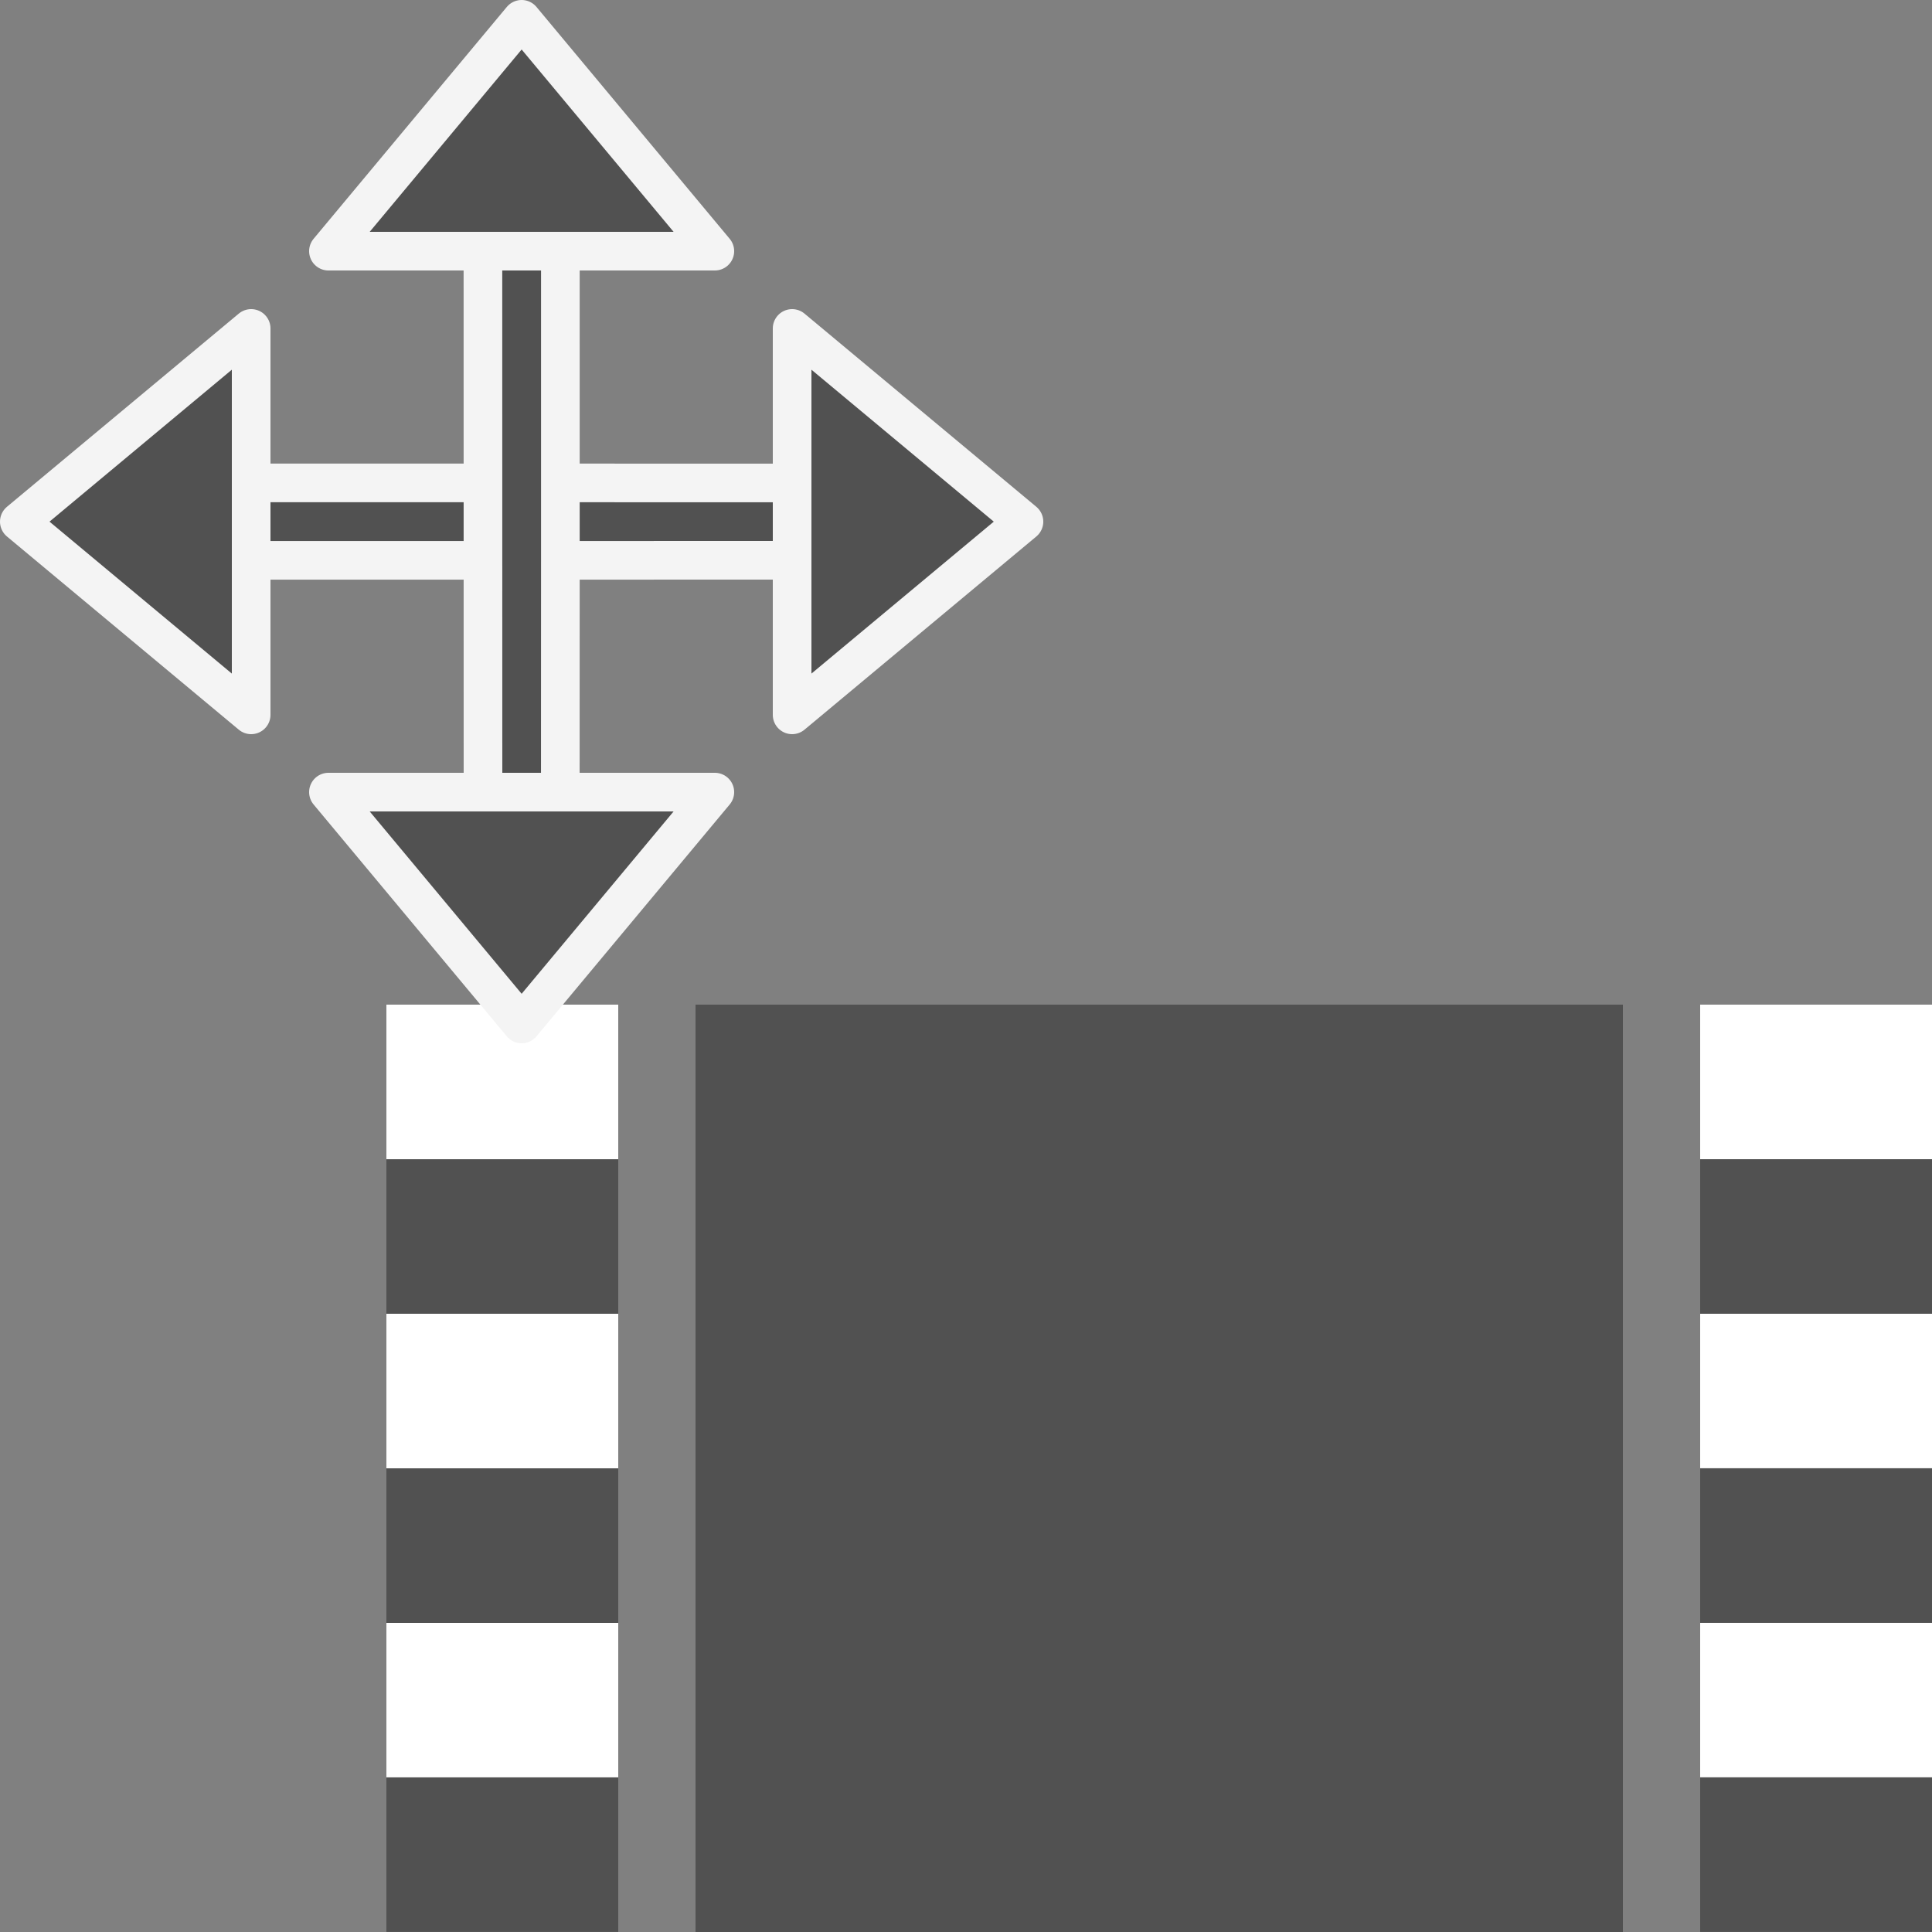<?xml version="1.0" encoding="UTF-8" standalone="no"?>
<svg
   width="25"
   height="25"
   id="svg2"
   version="1.1"
   xmlns="http://www.w3.org/2000/svg"
   xmlns:svg="http://www.w3.org/2000/svg"
   xmlns:rdf="http://www.w3.org/1999/02/22-rdf-syntax-ns#"
   xmlns:cc="http://creativecommons.org/ns#"
   xmlns:dc="http://purl.org/dc/elements/1.1/">
  <rect width="100%" height="100%" fill="#808080" stroke="none"/>
  <defs
     id="defs4">
    <linearGradient
       id="linearGradient3825">
      <stop
         style="stop-color:#7484d0;stop-opacity:1;"
         offset="0"
         id="stop3827" />
    </linearGradient>
    <linearGradient
       id="linearGradient3782">
      <stop
         style="stop-color:#000000;stop-opacity:1;"
         offset="0"
         id="stop3784" />
    </linearGradient>
  </defs>
  <g
     id="layer1"
     style="display:inline"
     transform="translate(-120,-270)">
    <rect
       style="display:inline;fill:#515151;fill-opacity:0;stroke:none;stroke-linecap:square;stroke-miterlimit:3;paint-order:markers fill stroke"
       id="rect1-7"
       width="25"
       height="25"
       x="120"
       y="270" />
    <rect
       style="display:inline;fill:#515151;fill-opacity:1;stroke:none;stroke-width:1;stroke-linecap:square;stroke-miterlimit:3;paint-order:markers fill stroke"
       id="rect2-5-4-3"
       width="12"
       height="12"
       x="129"
       y="283"
       ry="0"
       rx="0" />
    <rect
       style="display:inline;fill:#515151;fill-opacity:1;stroke:none;stroke-width:1;stroke-linecap:square;stroke-miterlimit:3;paint-order:markers fill stroke"
       id="rect3-2-5-2"
       width="3"
       height="2"
       x="125"
       y="285.001"
       rx="0"
       ry="0" />
    <rect
       style="display:inline;fill:#515151;fill-opacity:1;stroke:none;stroke-width:1;stroke-linecap:square;stroke-miterlimit:3;paint-order:markers fill stroke"
       id="rect3-0-76-5-2"
       width="3"
       height="2"
       x="125"
       y="289"
       rx="0"
       ry="0" />
    <rect
       style="display:inline;fill:#ffffff;fill-opacity:1;stroke:none;stroke-width:1;stroke-linecap:square;stroke-miterlimit:3;paint-order:markers fill stroke"
       id="rect3-0-4-1-1-1"
       width="3"
       height="2"
       x="125"
       y="287"
       rx="0"
       ry="0" />
    <rect
       style="display:inline;fill:#ffffff;fill-opacity:1;stroke:none;stroke-width:1;stroke-linecap:square;stroke-miterlimit:3;paint-order:markers fill stroke"
       id="rect3-0-4-1-7-7-6"
       width="3"
       height="2"
       x="125"
       y="283"
       rx="0"
       ry="0" />
    <rect
       style="display:inline;fill:#ffffff;fill-opacity:1;stroke:none;stroke-width:1;stroke-linecap:square;stroke-miterlimit:3;paint-order:markers fill stroke"
       id="rect3-0-4-1-4-1-8"
       width="3"
       height="2"
       x="142"
       y="283"
       rx="0"
       ry="0" />
    <rect
       style="display:inline;fill:#ffffff;fill-opacity:1;stroke:none;stroke-width:1;stroke-linecap:square;stroke-miterlimit:3;paint-order:markers fill stroke"
       id="rect3-0-5-4-1-5"
       width="3"
       height="2"
       x="125"
       y="291"
       rx="0"
       ry="0" />
    <rect
       style="display:inline;fill:#ffffff;fill-opacity:1;stroke:none;stroke-width:1;stroke-linecap:square;stroke-miterlimit:3;paint-order:markers fill stroke"
       id="rect3-0-51-2-5-7"
       width="3"
       height="2"
       x="142"
       y="287"
       rx="0"
       ry="0" />
    <rect
       style="display:inline;fill:#ffffff;fill-opacity:1;stroke:none;stroke-width:1;stroke-linecap:square;stroke-miterlimit:3;paint-order:markers fill stroke"
       id="rect3-0-7-3-2-6"
       width="3"
       height="2"
       x="142"
       y="290.999"
       rx="0"
       ry="0" />
    <rect
       style="display:inline;fill:#515151;fill-opacity:1;stroke:none;stroke-width:1;stroke-linecap:square;stroke-miterlimit:3;paint-order:markers fill stroke"
       id="rect3-9-22-7-1"
       width="3"
       height="2"
       x="125"
       y="292.999"
       rx="0"
       ry="0" />
    <rect
       style="display:inline;fill:#515151;fill-opacity:1;stroke:none;stroke-width:1;stroke-linecap:square;stroke-miterlimit:3;paint-order:markers fill stroke"
       id="rect3-8-1-6-8"
       width="3"
       height="2"
       x="142"
       y="285"
       rx="0"
       ry="0" />
    <rect
       style="display:inline;fill:#515151;fill-opacity:1;stroke:none;stroke-width:1;stroke-linecap:square;stroke-miterlimit:3;paint-order:markers fill stroke"
       id="rect3-0-8-6-1-9"
       width="3"
       height="2"
       x="142"
       y="288.999"
       rx="0"
       ry="0" />
    <rect
       style="display:inline;fill:#515151;fill-opacity:1;stroke:none;stroke-width:1;stroke-linecap:square;stroke-miterlimit:3;paint-order:markers fill stroke"
       id="rect3-9-2-8-4-2"
       width="3"
       height="2"
       x="142"
       y="292.999"
       rx="0"
       ry="0" />
    <g
       id="g2"
       transform="translate(-0.751,-37.25)"
       style="display:inline">
      <path
         style="color:#000000;font-style:normal;font-variant:normal;font-weight:normal;font-stretch:normal;font-size:medium;line-height:normal;font-family:sans-serif;font-variant-ligatures:normal;font-variant-position:normal;font-variant-caps:normal;font-variant-numeric:normal;font-variant-alternates:normal;font-feature-settings:normal;text-indent:0;text-align:start;text-decoration:none;text-decoration-line:none;text-decoration-style:solid;text-decoration-color:#000000;letter-spacing:normal;word-spacing:normal;text-transform:none;writing-mode:lr-tb;direction:ltr;text-orientation:mixed;dominant-baseline:auto;baseline-shift:baseline;text-anchor:start;white-space:normal;shape-padding:0;clip-rule:nonzero;display:inline;overflow:visible;visibility:visible;isolation:auto;mix-blend-mode:normal;color-interpolation:sRGB;color-interpolation-filters:linearRGB;solid-color:#000000;solid-opacity:1;fill:#515151;fill-opacity:1;fill-rule:nonzero;stroke:#f4f4f4;stroke-width:0.5;stroke-linecap:butt;stroke-linejoin:round;stroke-miterlimit:4;stroke-dasharray:none;stroke-dashoffset:0;stroke-opacity:1;color-rendering:auto;image-rendering:auto;shape-rendering:auto;text-rendering:auto;enable-background:accumulate"
         d="M 123.501,313.499 V 314.501 L 132.001,314.5 V 313.5 C 129.168,313.498 126.334,313.499 123.501,313.499 Z"
         id="path17724-4-2-1" />
      <path
         style="fill:#515151;fill-opacity:1;stroke:#f4f4f4;stroke-width:0.5;stroke-linecap:round;stroke-linejoin:round;stroke-miterlimit:4;stroke-dasharray:none;stroke-opacity:1;paint-order:normal"
         d="M 124.001,311.5 V 316.5 L 121.001,314 Z"
         id="rect17705-2-6-2" />
      <path
         style="fill:#515151;fill-opacity:1;stroke:#f4f4f4;stroke-width:0.5;stroke-linecap:round;stroke-linejoin:round;stroke-miterlimit:4;stroke-dasharray:none;stroke-opacity:1;paint-order:normal"
         d="M 131.001,316.5 V 311.5 L 134.001,314 Z"
         id="rect17705-1-3-7-3" />
      <path
         style="color:#000000;font-style:normal;font-variant:normal;font-weight:normal;font-stretch:normal;font-size:medium;line-height:normal;font-family:sans-serif;font-variant-ligatures:normal;font-variant-position:normal;font-variant-caps:normal;font-variant-numeric:normal;font-variant-alternates:normal;font-feature-settings:normal;text-indent:0;text-align:start;text-decoration:none;text-decoration-line:none;text-decoration-style:solid;text-decoration-color:#000000;letter-spacing:normal;word-spacing:normal;text-transform:none;writing-mode:lr-tb;direction:ltr;text-orientation:mixed;dominant-baseline:auto;baseline-shift:baseline;text-anchor:start;white-space:normal;shape-padding:0;clip-rule:nonzero;display:inline;overflow:visible;visibility:visible;isolation:auto;mix-blend-mode:normal;color-interpolation:sRGB;color-interpolation-filters:linearRGB;solid-color:#000000;solid-opacity:1;fill:#515151;fill-opacity:1;fill-rule:nonzero;stroke:#f4f4f4;stroke-width:0.5;stroke-linecap:butt;stroke-linejoin:round;stroke-miterlimit:4;stroke-dasharray:none;stroke-dashoffset:0;stroke-opacity:1;color-rendering:auto;image-rendering:auto;shape-rendering:auto;text-rendering:auto;enable-background:accumulate"
         d="M 128.002,310 H 127 L 127.001,318.5 H 128.001 C 128.003,315.667 128.002,312.833 128.002,310 Z"
         id="path17724-4-2-9-3" />
      <path
         style="fill:#515151;fill-opacity:1;stroke:#f4f4f4;stroke-width:0.5;stroke-linecap:round;stroke-linejoin:round;stroke-miterlimit:4;stroke-dasharray:none;stroke-opacity:1;paint-order:normal"
         d="M 130.001,310.5 H 125.001 L 127.501,307.5 Z"
         id="rect17705-2-6-5-4" />
      <path
         style="fill:#515151;fill-opacity:1;stroke:#f4f4f4;stroke-width:0.5;stroke-linecap:round;stroke-linejoin:round;stroke-miterlimit:4;stroke-dasharray:none;stroke-opacity:1;paint-order:normal"
         d="M 125.001,317.5 H 130.001 L 127.501,320.5 Z"
         id="rect17705-1-3-7-4-1" />
    </g>
  </g>
</svg>
